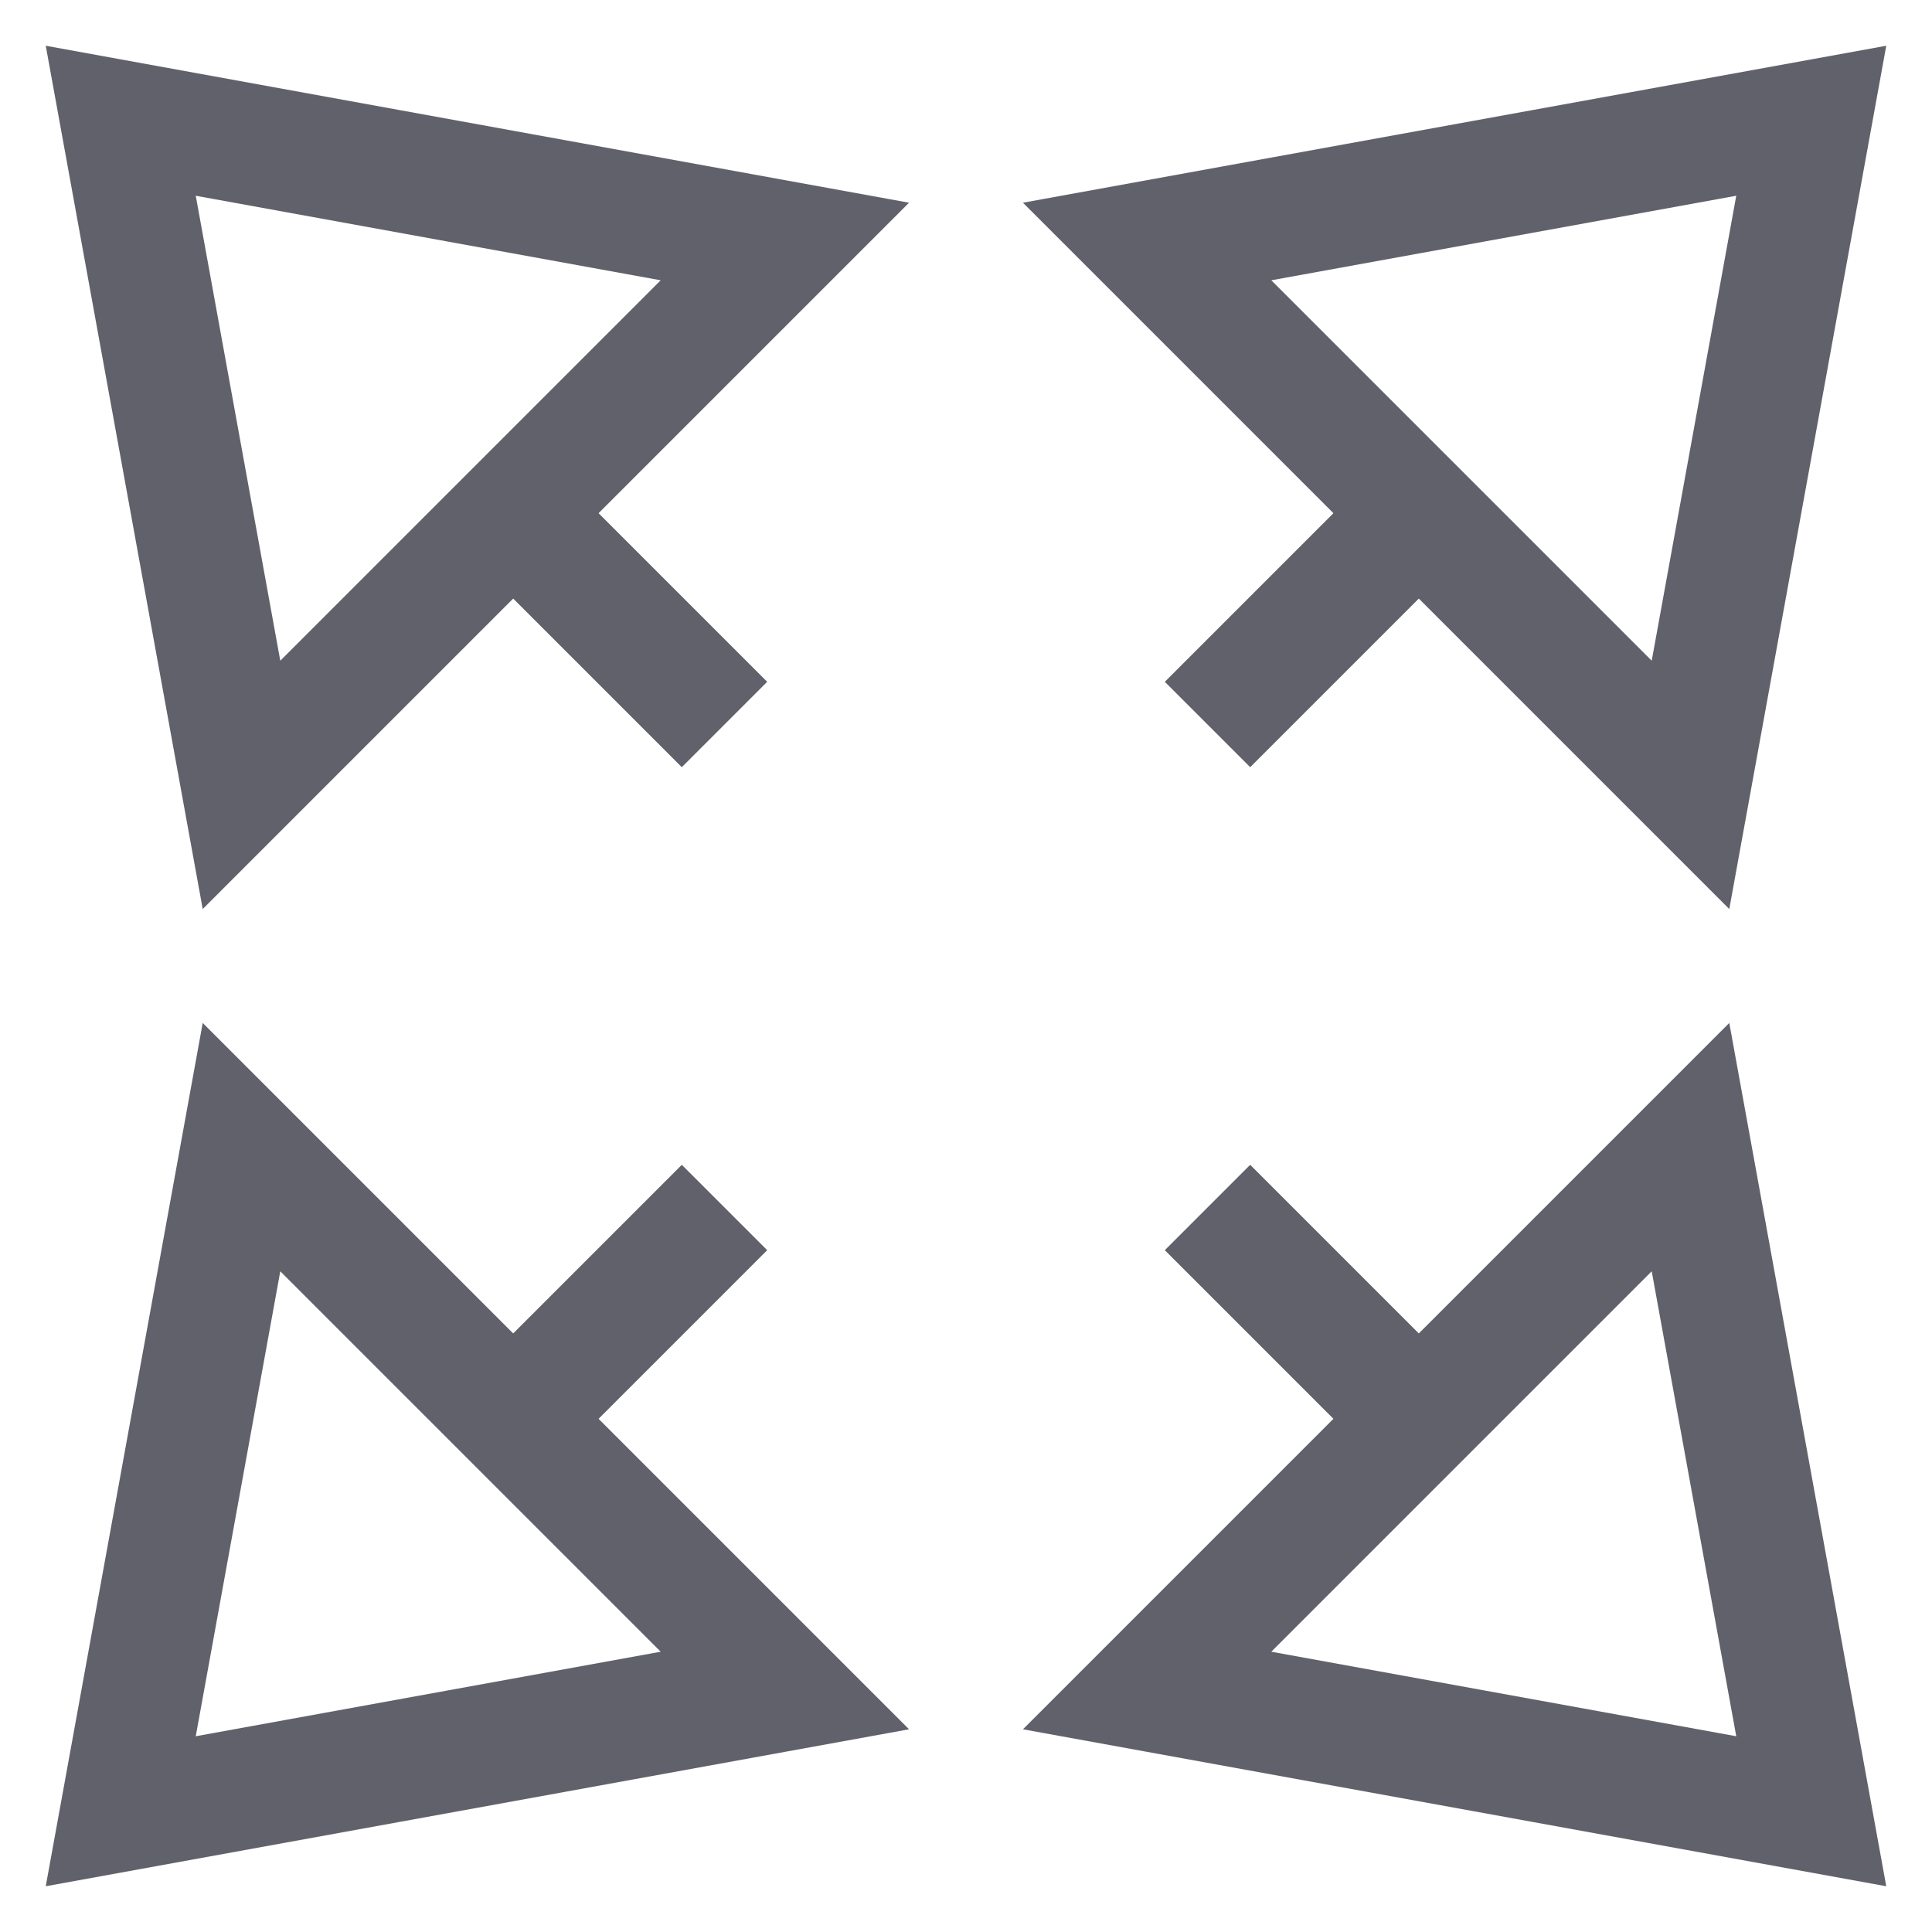<svg xmlns="http://www.w3.org/2000/svg" height="24" width="24" viewBox="0 0 32 32"><line x1="8.5" y1="8.5" x2="12" y2="12" fill="none" stroke="#61616b" stroke-width="2"></line><polygon points="4 13 2 2 13 4 4 13" fill="none" stroke="#61616b" stroke-width="2"></polygon><line data-color="color-2" x1="23.5" y1="8.5" x2="20" y2="12" fill="none" stroke="#61616b" stroke-width="2"></line><polygon data-color="color-2" points="19 4 30 2 28 13 19 4" fill="none" stroke="#61616b" stroke-width="2"></polygon><line x1="23.5" y1="23.5" x2="20" y2="20" fill="none" stroke="#61616b" stroke-width="2"></line><polygon points="28 19 30 30 19 28 28 19" fill="none" stroke="#61616b" stroke-width="2"></polygon><line data-color="color-2" x1="8.5" y1="23.5" x2="12" y2="20" fill="none" stroke="#61616b" stroke-width="2"></line><polygon data-color="color-2" points="13 28 2 30 4 19 13 28" fill="none" stroke="#61616b" stroke-width="2"></polygon></svg>